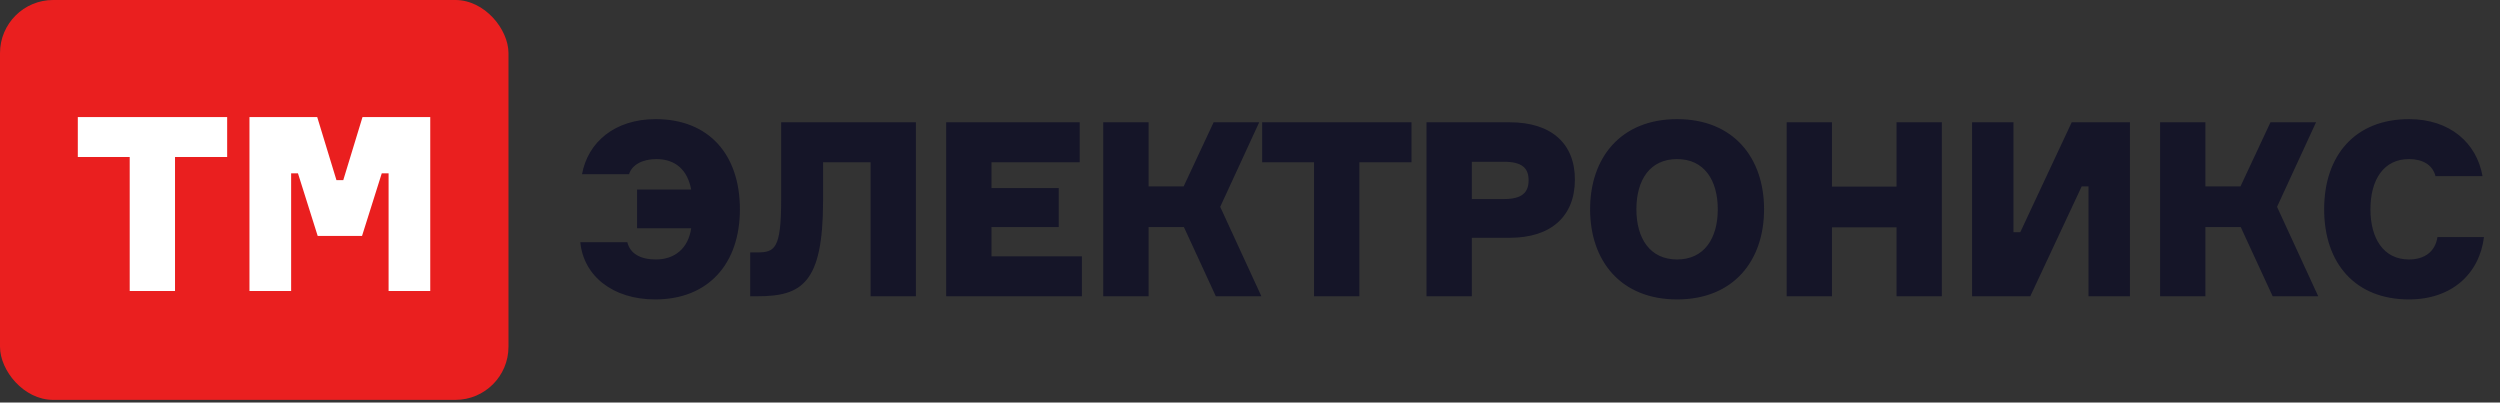 <svg width="236" height="38" viewBox="0 0 236 38" fill="none" xmlns="http://www.w3.org/2000/svg">
<rect x="0" y="0" width="236" height="38" fill="#333333" stroke="none"/>
<rect width="48" height="37.748" rx="5.013" fill="#EA1F1F"/>
<path d="M54.782 22.861H59.221C59.474 23.942 60.463 24.494 61.912 24.494C63.683 24.494 64.971 23.459 65.247 21.55H60.141V17.893H65.247C64.902 16.053 63.775 15.018 61.958 15.018C60.67 15.018 59.658 15.547 59.382 16.444H54.943C55.495 13.431 58.025 11.246 61.889 11.246C66.972 11.246 69.847 14.65 69.847 19.756C69.847 24.862 66.903 28.266 61.843 28.266C57.841 28.266 55.081 26.035 54.782 22.861ZM70.821 27.967V23.827H71.465C73.144 23.827 73.742 23.505 73.742 18.836V11.545H86.461V27.967H82.183V15.317H77.698V18.951C77.698 26.771 75.674 27.967 71.488 27.967H70.821ZM99.944 21.435H93.596V24.195H102.129V27.967H89.318V11.545H101.922V15.317H93.596V17.755H99.944V21.435ZM104.148 27.967V11.545H108.426V17.594H111.738L114.567 11.545H118.868L115.188 19.526L119.075 27.967H114.774L111.761 21.435H108.426V27.967H104.148ZM133.246 11.545V15.317H128.324V27.967H124.046V15.317H119.147V11.545H133.246ZM134.663 11.545H142.529C146.416 11.545 148.67 13.523 148.67 16.95C148.67 20.423 146.416 22.447 142.529 22.447H138.941V27.967H134.663V11.545ZM138.941 18.79H141.977C143.656 18.79 144.3 18.192 144.3 17.019C144.3 15.846 143.656 15.271 141.977 15.271H138.941V18.79ZM158.317 11.246C163.63 11.246 166.528 14.88 166.528 19.756C166.528 24.632 163.63 28.266 158.317 28.266C153.004 28.266 150.106 24.632 150.106 19.756C150.106 14.88 153.004 11.246 158.317 11.246ZM158.317 24.494C160.87 24.494 162.158 22.516 162.158 19.756C162.158 16.996 160.87 15.018 158.317 15.018C155.764 15.018 154.476 16.973 154.476 19.756C154.476 22.516 155.764 24.494 158.317 24.494ZM179.032 11.545H183.31V27.967H179.032V21.458H172.937V27.967H168.659V11.545H172.937V17.617H179.032V11.545ZM186.162 11.545H190.072V21.918H190.716L195.569 11.545H201.066V27.967H197.156V17.594H196.512L191.659 27.967H186.162V11.545ZM203.913 27.967V11.545H208.191V17.594H211.503L214.332 11.545H218.633L214.953 19.526L218.84 27.967H214.539L211.526 21.435H208.191V27.967H203.913ZM230.095 22.378H234.488C234.051 25.851 231.452 28.266 227.404 28.266C222.344 28.266 219.4 24.862 219.4 19.756C219.4 14.65 222.344 11.246 227.404 11.246C231.291 11.246 233.798 13.5 234.35 16.628H229.911C229.635 15.547 228.692 15.018 227.404 15.018C225.012 15.018 223.77 16.973 223.77 19.756C223.77 22.516 225.012 24.494 227.404 24.494C228.876 24.494 229.888 23.758 230.095 22.378Z" fill="#151528"/>
<path d="M21.444 11.048V14.82H16.522V27.47H12.244V14.82H7.345V11.048H21.444ZM34.222 11.048H40.616V27.47H36.683V16.361H36.039L34.176 22.272H29.99L28.127 16.361H27.483V27.47H23.55V11.048H29.944L31.761 17.005H32.405L34.222 11.048Z" fill="white"/>
</svg>
